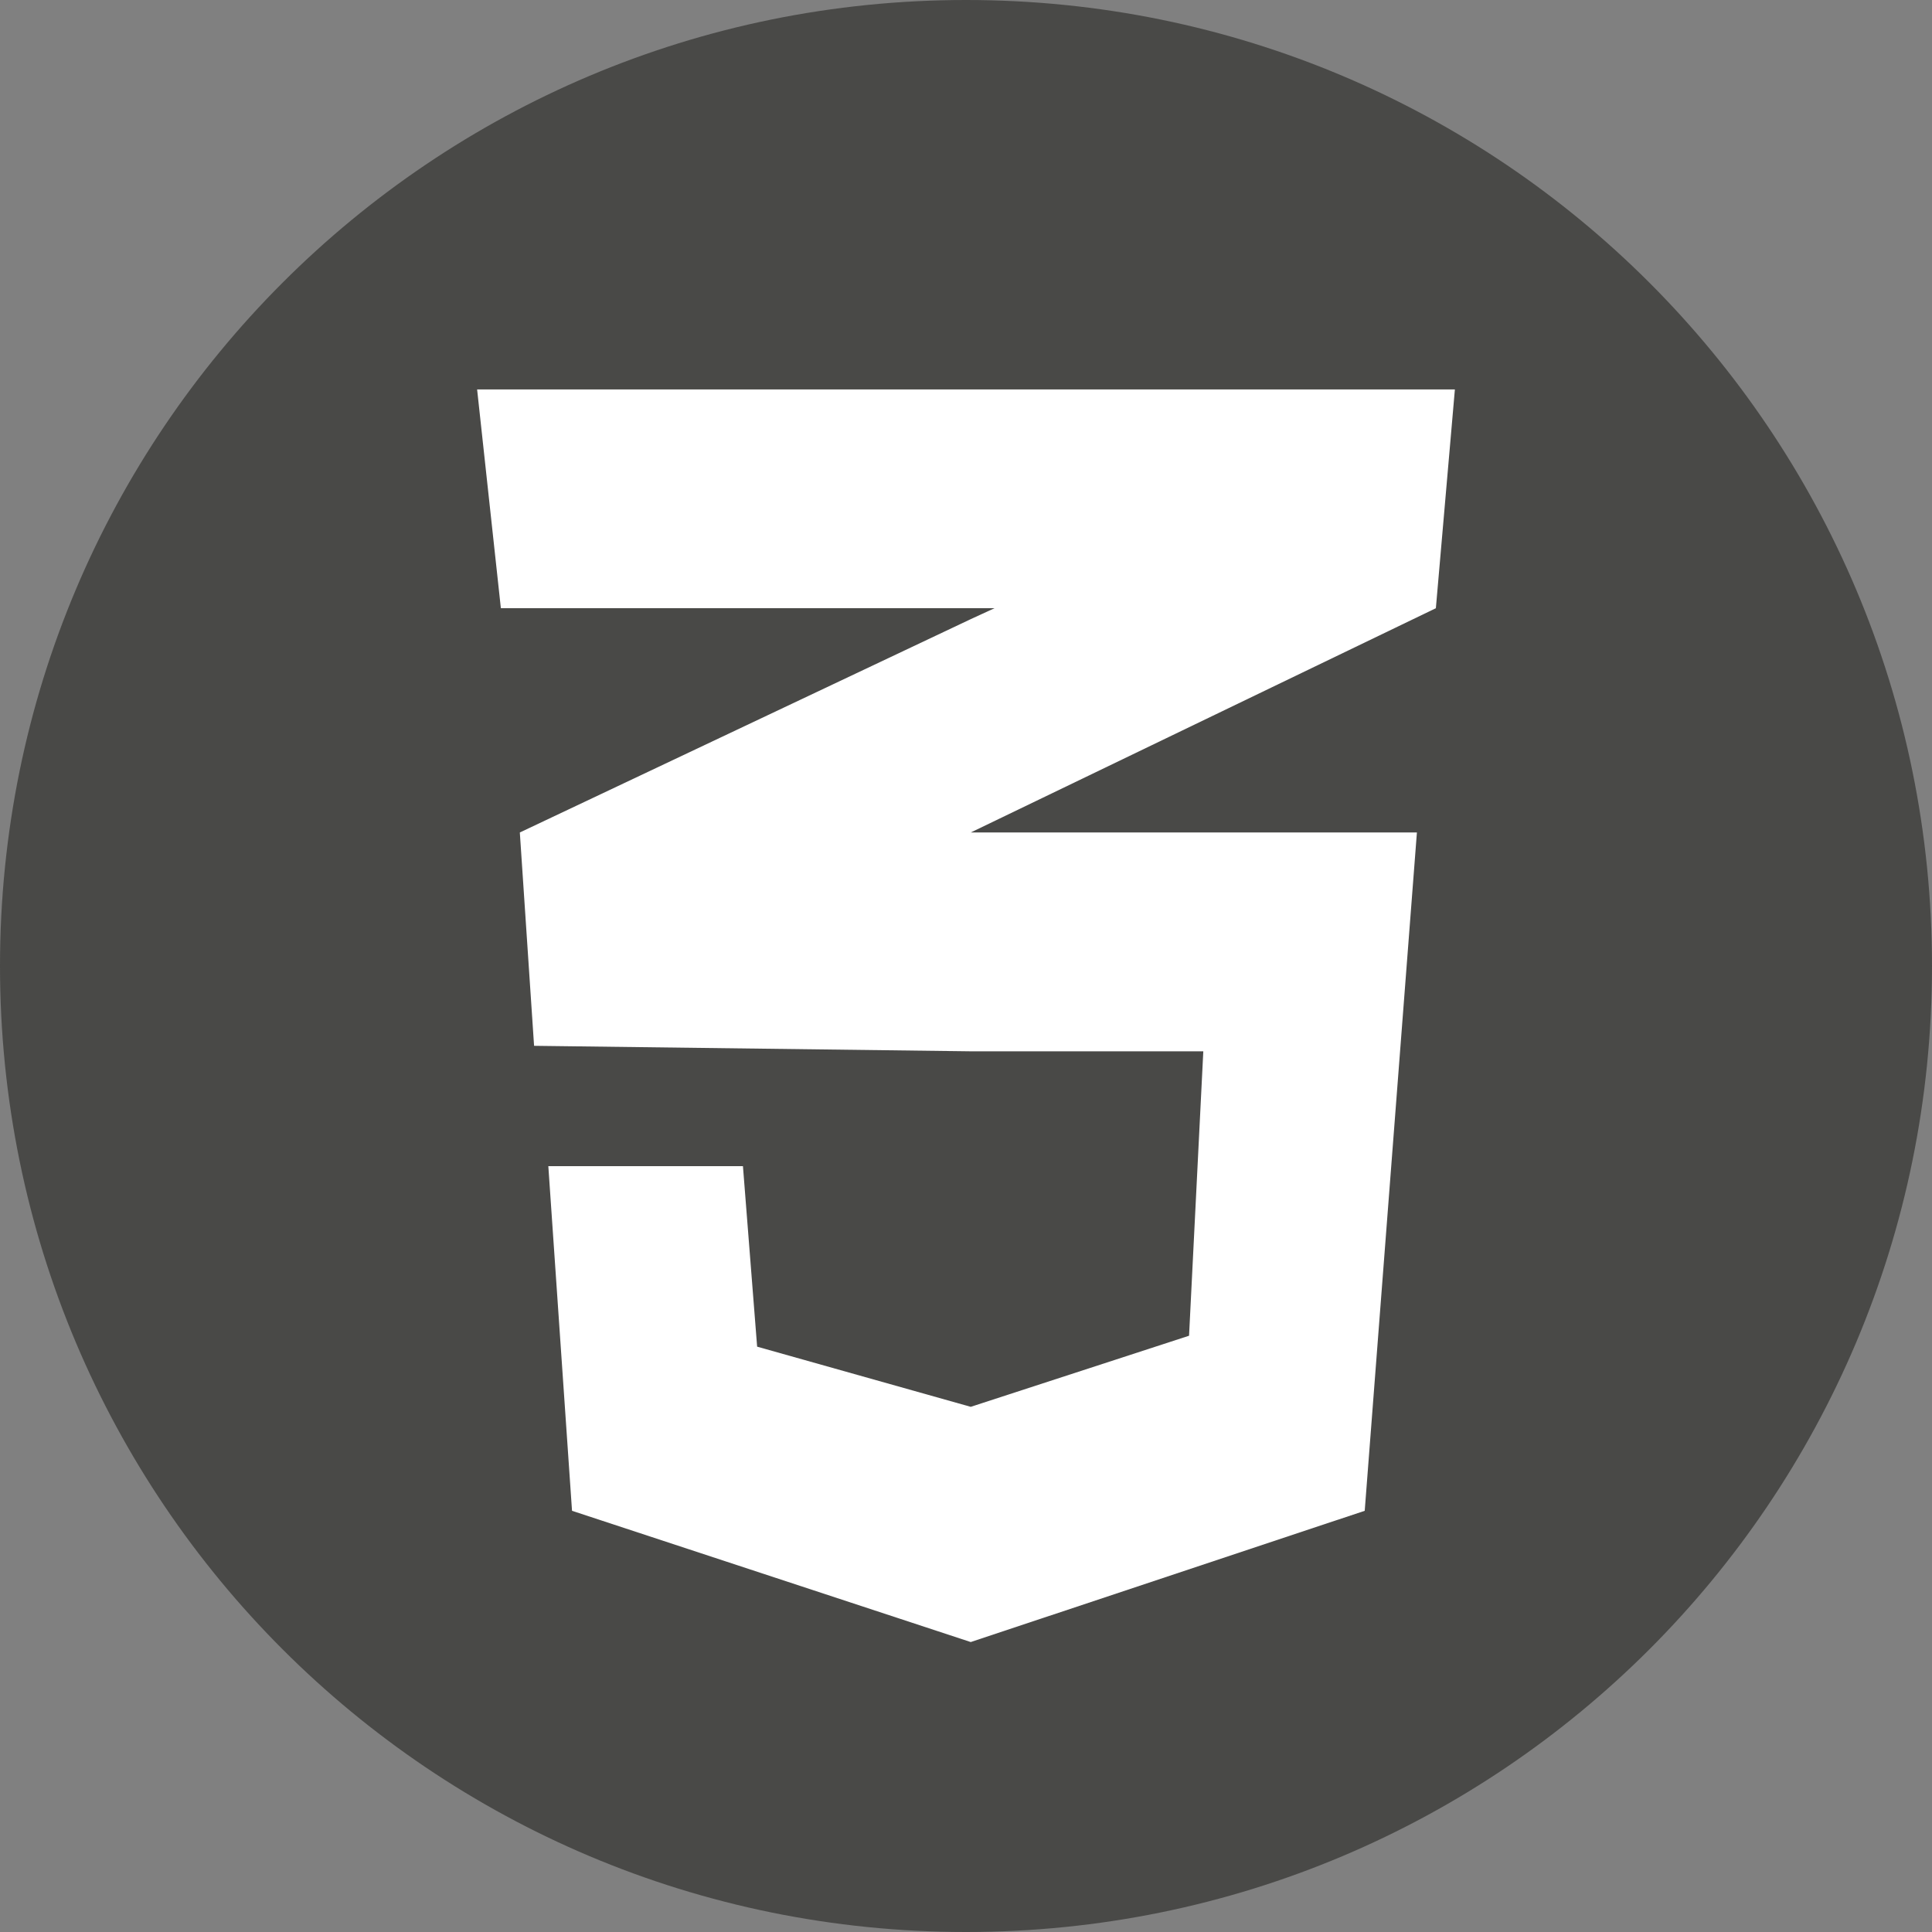 <?xml version="1.0" encoding="utf-8"?>
<!-- Generator: Adobe Illustrator 23.1.0, SVG Export Plug-In . SVG Version: 6.00 Build 0)  -->
<svg version="1.1" id="Слой_1" xmlns="http://www.w3.org/2000/svg" xmlns:xlink="http://www.w3.org/1999/xlink" x="0px" y="0px"
	 viewBox="0 0 64 64" style="enable-background:new 0 0 64 64;" xml:space="preserve">
<rect x="0" y="0" width="64" height="64" fill="#808080" stroke="none"/>
<style type="text/css">
	.st0{fill:#FFFFFF;}
	.st1{fill:#494947;}
</style>
<circle class="st0" cx="32" cy="32" r="29.463"/>
<path class="st1" d="M32,0C14.3,0,0,14.3,0,32s14.3,32,32,32s32-14.3,32-32S49.7,0,32,0z"/>
<polygon class="st0" points="15.805,12.9 16.592,20.148 32.157,20.148 32.944,20.148 32.157,20.51 17.22,27.577 17.692,34.644 
	32.157,34.826 39.861,34.826 39.389,44.248 32.157,46.603 32.157,46.603 32.157,46.603 25.081,44.61 24.611,38.631 24.611,38.631 
	18.164,38.631 18.164,38.631 18.949,50.047 32.157,54.395 32.157,54.395 32.157,54.395 45.208,50.047 46.937,27.577 32.157,27.577 
	32.157,27.577 32.157,27.577 47.565,20.148 48.195,12.9 32.157,12.9 "/>
<path class="st1" d="M33.032,8.493"/>
<path class="st0" d="M31.809,13.655"/>
</svg>
